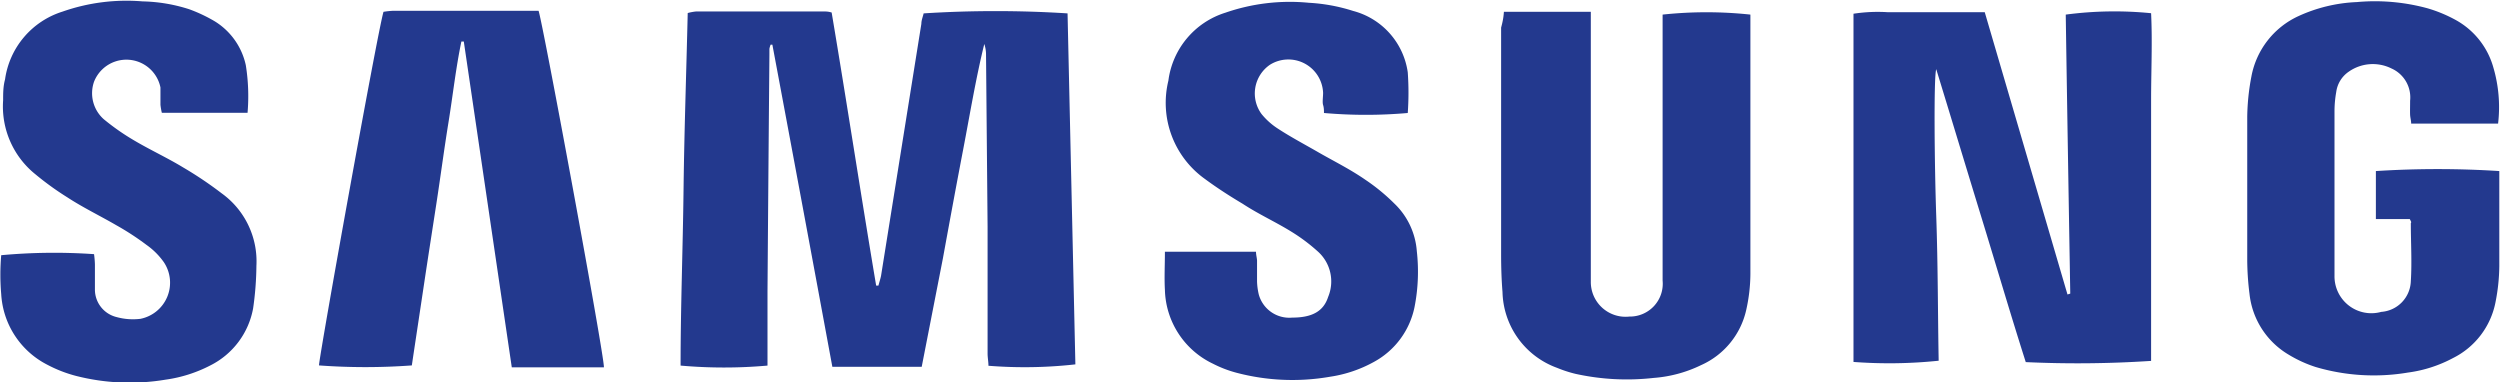 <svg id="Layer_1" data-name="Layer 1" xmlns="http://www.w3.org/2000/svg" viewBox="0 0 143.81 21.99"><defs><style>.cls-1{fill:#23398e;}</style></defs><path class="cls-1" d="M234.59,530.31h-5.14Q227.73,521,226,511.78h-.1a1.09,1.09,0,0,0-.07.24c0,.1,0,.21,0,.32q-.06,6.81-.11,13.62c0,1.23,0,2.45,0,3.68,0,.2,0,.41,0,.6a28.27,28.27,0,0,1-5,0c0-3.36.13-6.72.17-10.09s.16-6.76.24-10.19a2.88,2.88,0,0,1,.48-.09h7.35c.13,0,.25,0,.45.06.88,5.23,1.68,10.48,2.56,15.71l.13,0c.05-.19.11-.37.15-.56q1.16-7.25,2.32-14.5c0-.21.09-.41.13-.6a65.35,65.35,0,0,1,8.28,0l.45,20.19a26.24,26.24,0,0,1-5,.08c0-.22-.05-.47-.05-.71,0-2.43,0-4.86,0-7.29l-.09-9.95a1.89,1.89,0,0,0-.1-.56c-.49,2-.83,4.07-1.22,6.1s-.78,4.15-1.16,6.23Z" transform="translate(-181.57 -509.21)"/><path class="cls-1" d="M300.66,526.1c-.09-5.36-.18-10.72-.26-16.05a21.31,21.31,0,0,1,4.91-.08c.08,1.66,0,3.34,0,5s0,3.34,0,5v10a64.29,64.29,0,0,1-7.21.07c-.88-2.76-1.7-5.56-2.56-8.36s-1.7-5.59-2.59-8.49c-.15.44-.1,5.54,0,8.43s.09,5.57.14,8.34a27.48,27.48,0,0,1-4.9.07c0-.23,0-.47,0-.71q0-3.87,0-7.74V510a9.16,9.16,0,0,1,1.94-.09h5.61l4.76,16.24Z" transform="translate(-181.57 -509.21)"/><path class="cls-1" d="M268.08,509.89h5c0,.33,0,.58,0,.82v14.71a2,2,0,0,0,2.22,2,1.89,1.89,0,0,0,1.91-2.07q0-5.23,0-10.46v-4.18c0-.23,0-.46,0-.66a23.68,23.68,0,0,1,5.05,0c0,.19,0,.39,0,.6,0,4.77,0,9.55,0,14.32a9.67,9.67,0,0,1-.24,2.07,4.56,4.56,0,0,1-2.59,3.17,7.5,7.5,0,0,1-2.74.74,13.72,13.72,0,0,1-4.47-.23,7.15,7.15,0,0,1-1.08-.35,4.76,4.76,0,0,1-3.14-4.36c-.06-.73-.08-1.47-.08-2.21q0-6.5,0-13C268,510.5,268.06,510.23,268.08,509.89Z" transform="translate(-181.57 -509.21)"/><path class="cls-1" d="M320.19,521.81h-1.95v-2.76a55.84,55.84,0,0,1,7.1,0c0,.15,0,.32,0,.48,0,1.67,0,3.34,0,5a11.11,11.11,0,0,1-.22,2.07,4.56,4.56,0,0,1-2.45,3.21,7.58,7.58,0,0,1-2.58.83,11.81,11.81,0,0,1-5.32-.32,7.25,7.25,0,0,1-1.55-.71,4.63,4.63,0,0,1-2.25-3.5,16,16,0,0,1-.13-2c0-2.72,0-5.45,0-8.17a13,13,0,0,1,.24-2.33,4.78,4.78,0,0,1,2.7-3.47,8.91,8.91,0,0,1,3.36-.81,11.47,11.47,0,0,1,4.08.36,8,8,0,0,1,1.63.68A4.5,4.5,0,0,1,325,513.1a8.08,8.08,0,0,1,.27,3.22h-5c0-.17-.05-.33-.06-.49s0-.55,0-.83a1.82,1.82,0,0,0-1.07-1.85,2.41,2.41,0,0,0-2.47.19,1.68,1.68,0,0,0-.71,1.16,6.34,6.34,0,0,0-.1,1.06q0,4.58,0,9.13c0,.13,0,.26,0,.38a2.12,2.12,0,0,0,2.69,2.08,1.83,1.83,0,0,0,1.7-1.76c.07-1.11,0-2.23,0-3.35C320.3,522,320.25,521.93,320.19,521.81Z" transform="translate(-181.57 -509.21)"/><path class="cls-1" d="M195.81,515.7h-4.93a3.69,3.69,0,0,1-.08-.46c0-.34,0-.68,0-1a2,2,0,0,0-3.82-.33,2,2,0,0,0,.55,2.15,13.23,13.23,0,0,0,1.76,1.23c.93.55,1.91,1,2.83,1.56a21.69,21.69,0,0,1,2.2,1.48,4.82,4.82,0,0,1,2,4.17,18.12,18.12,0,0,1-.19,2.45,4.59,4.59,0,0,1-2.46,3.28,7.93,7.93,0,0,1-2.58.82,12.47,12.47,0,0,1-5.16-.22,7.64,7.64,0,0,1-1.64-.64,4.87,4.87,0,0,1-2.65-4.06,12.91,12.91,0,0,1,0-2.24,33.4,33.4,0,0,1,5.34-.06,5.63,5.63,0,0,1,.05.59c0,.49,0,1,0,1.46a1.63,1.63,0,0,0,1.25,1.57,3.54,3.54,0,0,0,1.37.1A2.12,2.12,0,0,0,191,524.3a4.11,4.11,0,0,0-1-1,15.43,15.43,0,0,0-1.75-1.14c-.93-.54-1.89-1-2.81-1.6a16.83,16.83,0,0,1-1.84-1.33,5,5,0,0,1-1.85-4.25c0-.4,0-.8.11-1.2a4.78,4.78,0,0,1,3.3-3.9,11.12,11.12,0,0,1,4.61-.59,9.35,9.35,0,0,1,2.68.45,8.72,8.72,0,0,1,1.48.7,3.94,3.94,0,0,1,1.78,2.52A11.27,11.27,0,0,1,195.81,515.7Z" transform="translate(-181.57 -509.21)"/><path class="cls-1" d="M248.58,523.69h5.24c0,.18.05.34.06.5,0,.41,0,.81,0,1.21a3.76,3.76,0,0,0,.1.75,1.82,1.82,0,0,0,1.92,1.33c1.13,0,1.8-.35,2.07-1.19a2.31,2.31,0,0,0-.6-2.62,10.24,10.24,0,0,0-1.51-1.13c-.92-.57-1.88-1-2.81-1.61-.74-.44-1.47-.91-2.16-1.42a5.38,5.38,0,0,1-2.11-5.66,4.73,4.73,0,0,1,3.28-3.91,11.32,11.32,0,0,1,4.8-.57,10.15,10.15,0,0,1,2.55.47,4.27,4.27,0,0,1,3.14,3.53,16.6,16.6,0,0,1,0,2.34,27.55,27.55,0,0,1-4.82,0c0-.14,0-.3-.05-.46s0-.47,0-.7a2,2,0,0,0-3.05-1.62,2,2,0,0,0-.49,2.84,4,4,0,0,0,.94.84c.72.47,1.49.88,2.24,1.31.93.54,1.88,1,2.79,1.63a11.21,11.21,0,0,1,1.66,1.36,4.22,4.22,0,0,1,1.3,2.74,10.54,10.54,0,0,1-.13,3.22,4.64,4.64,0,0,1-2.34,3.16,7.46,7.46,0,0,1-2.51.85,12.62,12.62,0,0,1-5.4-.23,6.72,6.72,0,0,1-1.35-.52,4.84,4.84,0,0,1-2.76-4.25C248.54,525.19,248.58,524.47,248.58,523.69Z" transform="translate(-181.57 -509.21)"/><path class="cls-1" d="M216.31,530.34c-1.74,0-3.48,0-5.3,0l-2.76-18.74h-.14c-.32,1.53-.49,3.1-.74,4.64s-.46,3.14-.7,4.7-.48,3.09-.71,4.63-.47,3.12-.7,4.66a36.4,36.4,0,0,1-5.34,0c0-.49,3.36-19.16,3.71-20.34a4.75,4.75,0,0,1,.57-.06h7.86c.17,0,.34,0,.49,0C212.78,510.44,216.33,529.63,216.31,530.34Z" transform="translate(-181.57 -509.21)"/></svg>